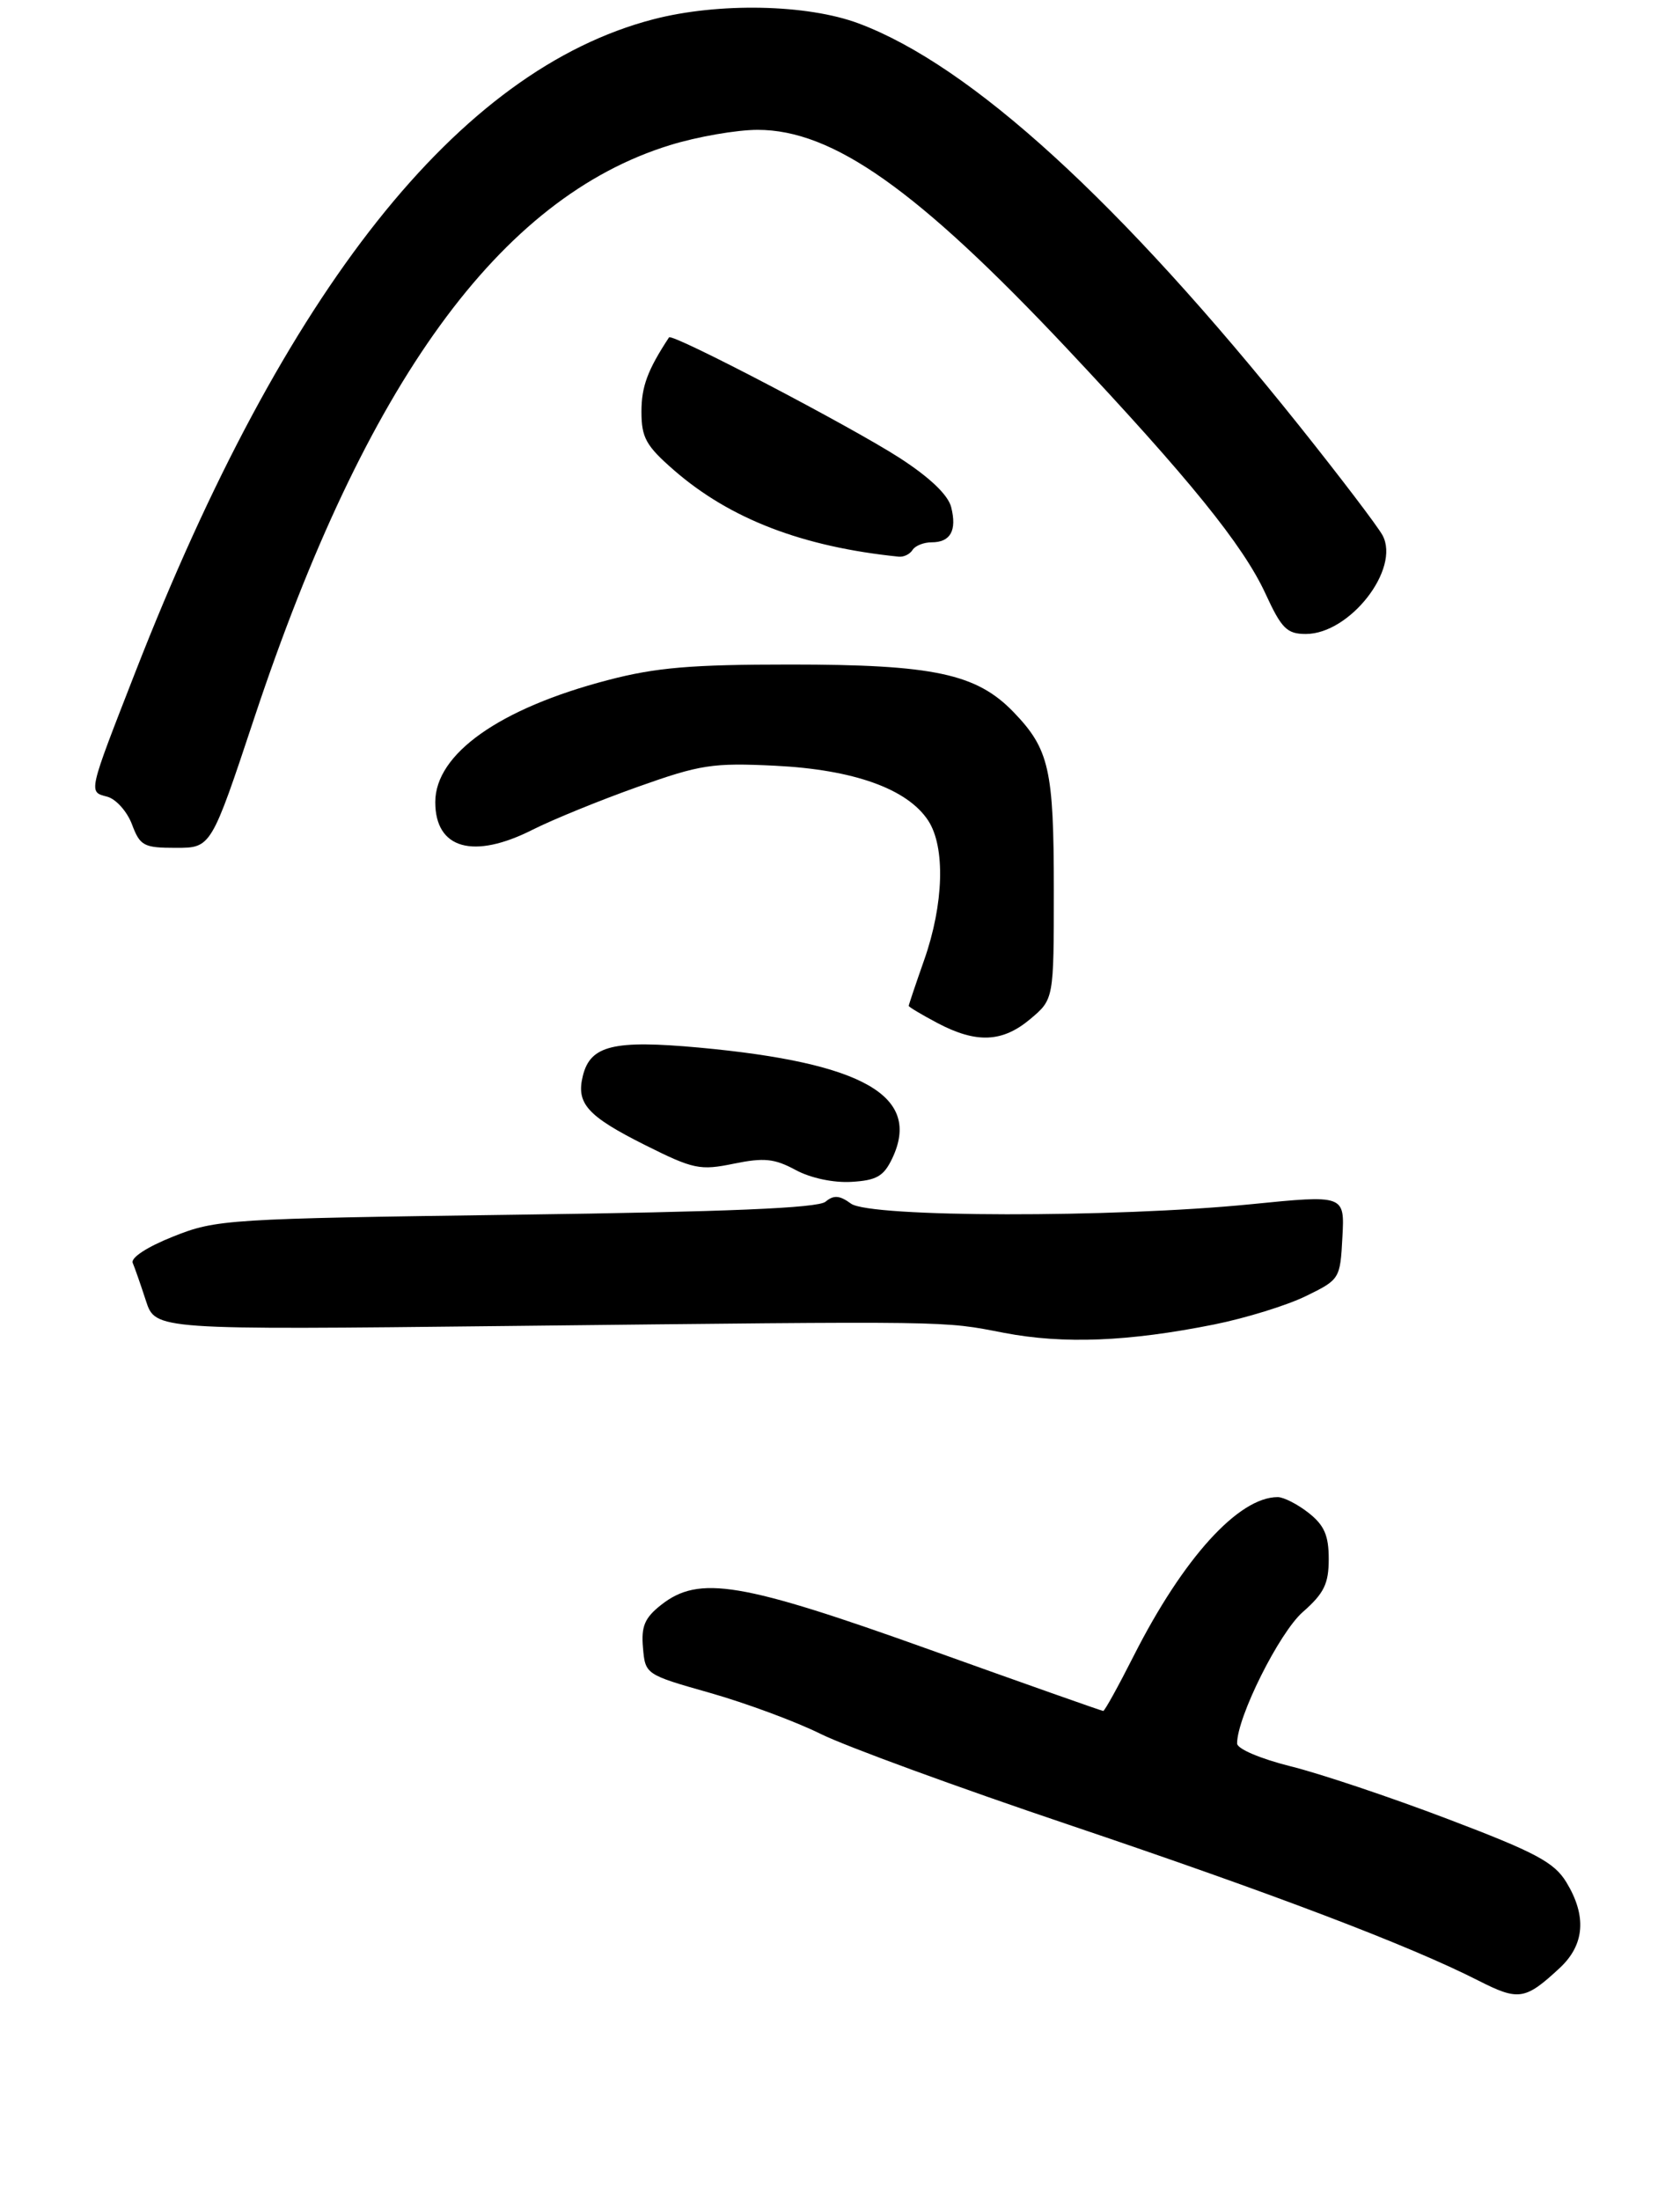 <?xml version="1.0" encoding="UTF-8" standalone="no"?>
<!DOCTYPE svg PUBLIC "-//W3C//DTD SVG 1.1//EN" "http://www.w3.org/Graphics/SVG/1.1/DTD/svg11.dtd" >
<svg xmlns="http://www.w3.org/2000/svg" xmlns:xlink="http://www.w3.org/1999/xlink" version="1.1" viewBox="0 0 220 288">
 <g >
 <path fill="currentColor"
d=" M 204.25 257.65 C 207.52 254.61 207.81 250.84 205.11 246.41 C 203.52 243.81 201.09 242.51 189.60 238.15 C 182.11 235.30 172.84 232.19 168.99 231.24 C 165.04 230.25 162.01 228.96 162.00 228.26 C 161.99 224.82 167.52 213.75 170.60 211.05 C 173.39 208.60 174.00 207.35 174.00 204.10 C 174.00 201.02 173.42 199.69 171.37 198.07 C 169.92 196.93 168.09 196.00 167.32 196.00 C 162.20 196.00 154.96 203.97 148.48 216.75 C 146.46 220.74 144.66 224.00 144.47 224.00 C 144.29 224.00 134.10 220.40 121.82 216.00 C 97.04 207.12 91.55 206.20 86.58 210.11 C 84.42 211.81 83.95 212.92 84.20 215.73 C 84.50 219.22 84.54 219.24 93.00 221.64 C 97.67 222.97 104.20 225.38 107.50 227.02 C 110.80 228.65 125.42 234.00 140.00 238.91 C 166.80 247.95 184.53 254.69 193.56 259.28 C 198.87 261.98 199.71 261.86 204.25 257.65 Z  M 159.00 173.40 C 163.12 172.57 168.53 170.90 171.00 169.69 C 175.45 167.52 175.50 167.44 175.79 161.97 C 176.09 156.43 176.09 156.43 163.79 157.66 C 145.83 159.45 113.93 159.40 111.44 157.58 C 109.95 156.49 109.18 156.43 108.10 157.33 C 107.11 158.16 95.22 158.66 67.60 159.03 C 29.75 159.55 28.31 159.64 22.70 161.88 C 19.29 163.23 17.10 164.66 17.38 165.34 C 17.65 165.98 18.43 168.21 19.11 170.30 C 20.35 174.11 20.35 174.11 66.42 173.60 C 125.44 172.95 123.29 172.92 131.50 174.50 C 139.29 175.99 147.77 175.65 159.00 173.40 Z  M 116.83 151.68 C 120.73 143.51 113.11 139.14 91.54 137.15 C 80.36 136.13 77.32 136.86 76.33 140.83 C 75.42 144.47 76.89 146.11 84.49 149.92 C 90.81 153.08 91.67 153.26 96.09 152.35 C 100.05 151.54 101.42 151.68 104.18 153.17 C 106.13 154.23 109.14 154.87 111.49 154.73 C 114.78 154.54 115.72 154.00 116.83 151.68 Z  M 134.92 133.41 C 138.00 130.82 138.00 130.82 138.00 116.48 C 138.00 100.72 137.40 98.08 132.72 93.22 C 127.87 88.20 122.25 87.00 103.51 87.00 C 90.47 87.00 85.88 87.39 79.56 89.05 C 65.41 92.75 57.00 98.70 57.00 105.01 C 57.00 111.15 61.99 112.56 69.78 108.61 C 72.38 107.30 78.55 104.78 83.50 103.02 C 91.71 100.10 93.29 99.85 101.51 100.25 C 111.80 100.76 118.82 103.27 121.55 107.43 C 123.81 110.89 123.60 118.35 121.02 125.69 C 119.91 128.85 119.00 131.55 119.00 131.69 C 119.00 131.83 120.69 132.84 122.75 133.93 C 127.86 136.63 131.27 136.48 134.92 133.41 Z  M 33.32 93.93 C 47.91 50.05 65.45 25.88 87.71 19.01 C 91.28 17.90 96.46 17.00 99.21 17.00 C 109.07 17.00 120.15 24.84 139.73 45.64 C 155.72 62.65 162.80 71.38 165.73 77.75 C 167.82 82.29 168.53 83.00 171.00 83.00 C 176.77 83.00 183.40 74.48 181.05 70.09 C 180.43 68.93 175.52 62.48 170.14 55.74 C 146.68 26.40 127.15 8.57 112.45 3.07 C 105.69 0.54 94.08 0.31 85.54 2.53 C 60.04 9.17 37.29 37.85 17.72 88.00 C 11.49 103.97 11.56 103.65 14.03 104.30 C 15.18 104.60 16.64 106.23 17.28 107.92 C 18.34 110.75 18.82 111.00 23.04 111.00 C 27.65 111.00 27.65 111.00 33.32 93.93 Z  M 119.50 72.00 C 119.84 71.45 120.96 71.00 122.00 71.00 C 124.47 71.00 125.33 69.46 124.56 66.40 C 124.16 64.80 121.76 62.51 117.82 59.96 C 111.47 55.86 88.00 43.58 87.61 44.17 C 84.80 48.45 84.00 50.61 84.00 53.89 C 84.00 57.30 84.59 58.36 88.25 61.55 C 95.59 67.94 105.07 71.59 117.69 72.88 C 118.35 72.95 119.16 72.55 119.50 72.00 Z "/>
</g>
</svg>